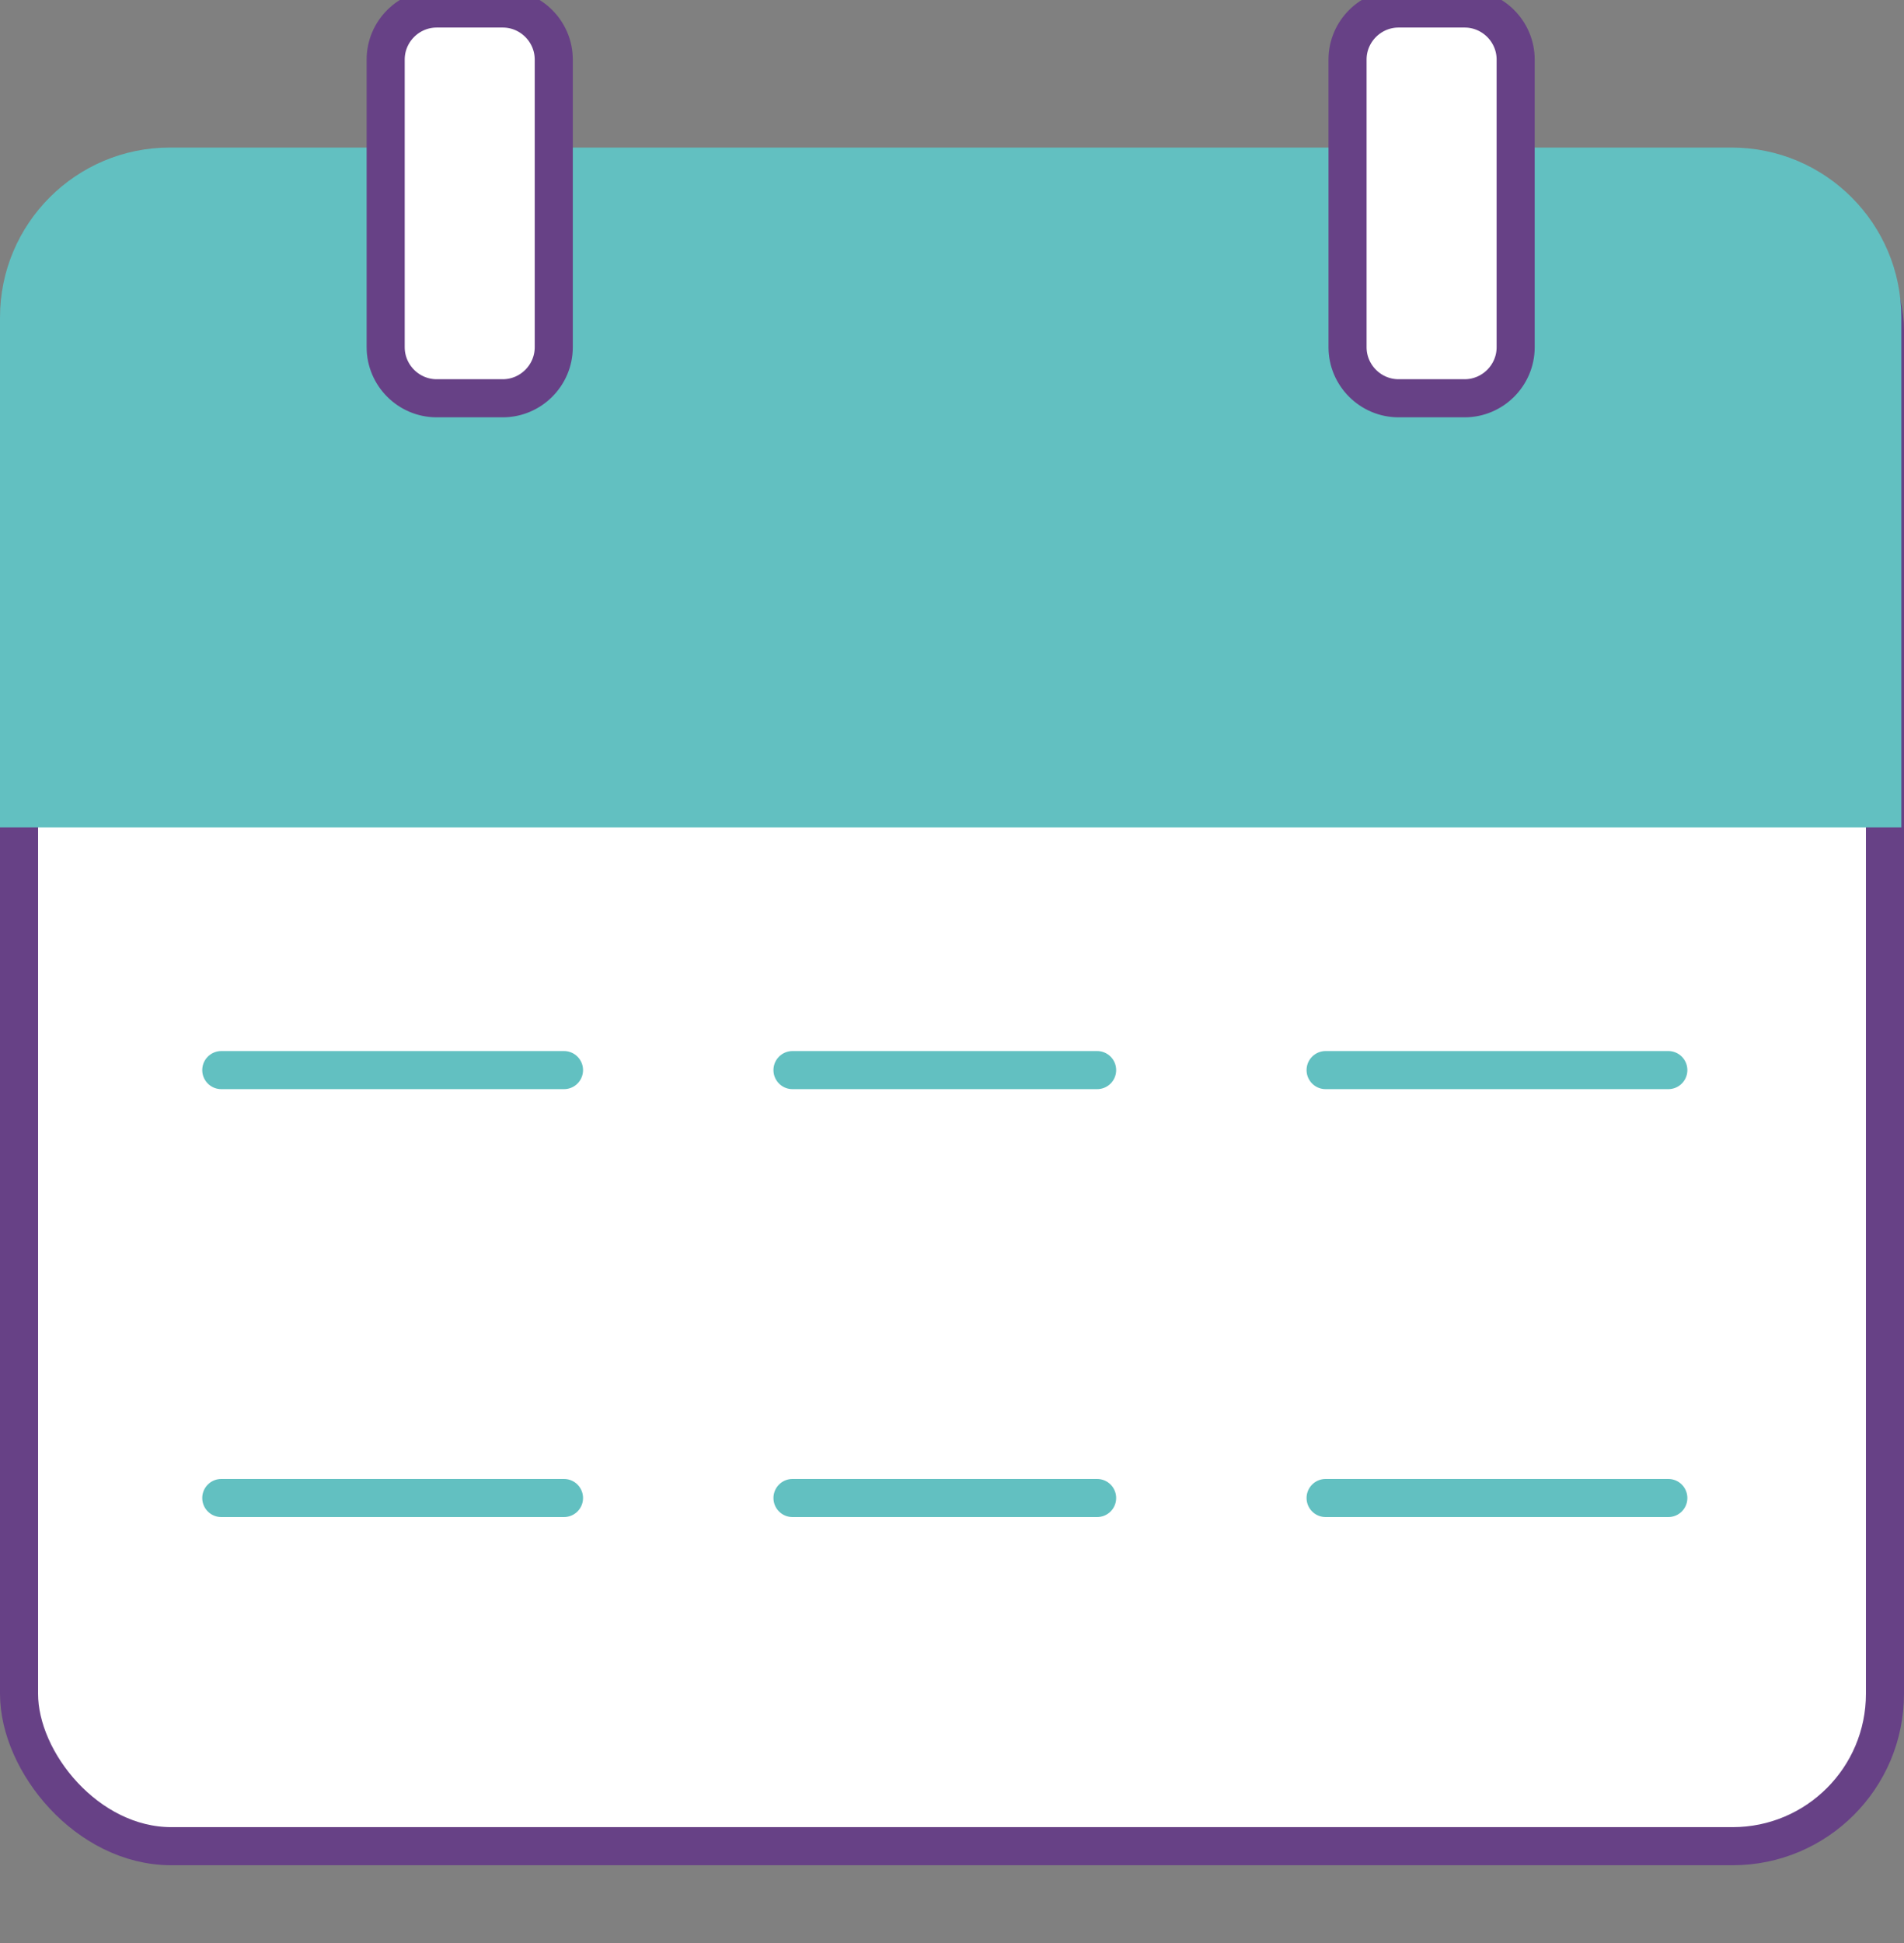 <svg xmlns:xlink="http://www.w3.org/1999/xlink" xmlns="http://www.w3.org/2000/svg" width="50" height="51" viewBox="0 0 50 51">
    <rect x="0" y="0" width="50" height="51" fill="#808080" stroke="none"/>
    <g fill="none" fill-rule="evenodd">
        <rect width="49" height="43.792" x=".5" y="4.667" fill="#FFF" stroke="#674186" rx="4"/>
        <path fill="#62C0C1" fill-rule="nonzero" d="M0 21.716V8.333c0-2.463 1.997-4.46 4.46-4.46h41.01c2.463 0 4.46 1.997 4.46 4.46v13.383"/>
        <path fill="#FFF" d="M13.202 10.454h-1.735c-.736 0-1.339-.603-1.339-1.34V1.562c0-.736.603-1.339 1.34-1.339h1.734c.737 0 1.34.603 1.34 1.34v7.551c0 .737-.603 1.34-1.34 1.34"/>
        <path stroke="#674186" stroke-linecap="round" stroke-linejoin="round" d="M13.202 10.454h-1.735c-.736 0-1.339-.603-1.339-1.34V1.562c0-.736.603-1.339 1.34-1.339h1.734c.737 0 1.34.603 1.34 1.34v7.551c0 .737-.603 1.34-1.34 1.34z"/>
        <path fill="#FFF" d="M38.462 10.454h-1.735c-.736 0-1.34-.603-1.34-1.34V1.562c0-.736.604-1.339 1.34-1.339h1.735c.737 0 1.34.603 1.34 1.34v7.551c0 .737-.603 1.34-1.34 1.34"/>
        <path stroke="#674186" stroke-linecap="round" stroke-linejoin="round" d="M38.462 10.454h-1.735c-.736 0-1.34-.603-1.34-1.34V1.562c0-.736.604-1.339 1.34-1.339h1.735c.737 0 1.34.603 1.34 1.34v7.551c0 .737-.603 1.34-1.34 1.34z"/>
        <path stroke="#62C0C1" stroke-linecap="round" stroke-linejoin="round" d="M5.811 39.32L14.811 39.32M20.811 39.32L28.811 39.32M34.811 39.32L43.811 39.32M5.811 28.088L14.811 28.088M20.811 28.088L28.811 28.088M34.811 28.088L43.811 28.088"/>
    </g>
</svg>